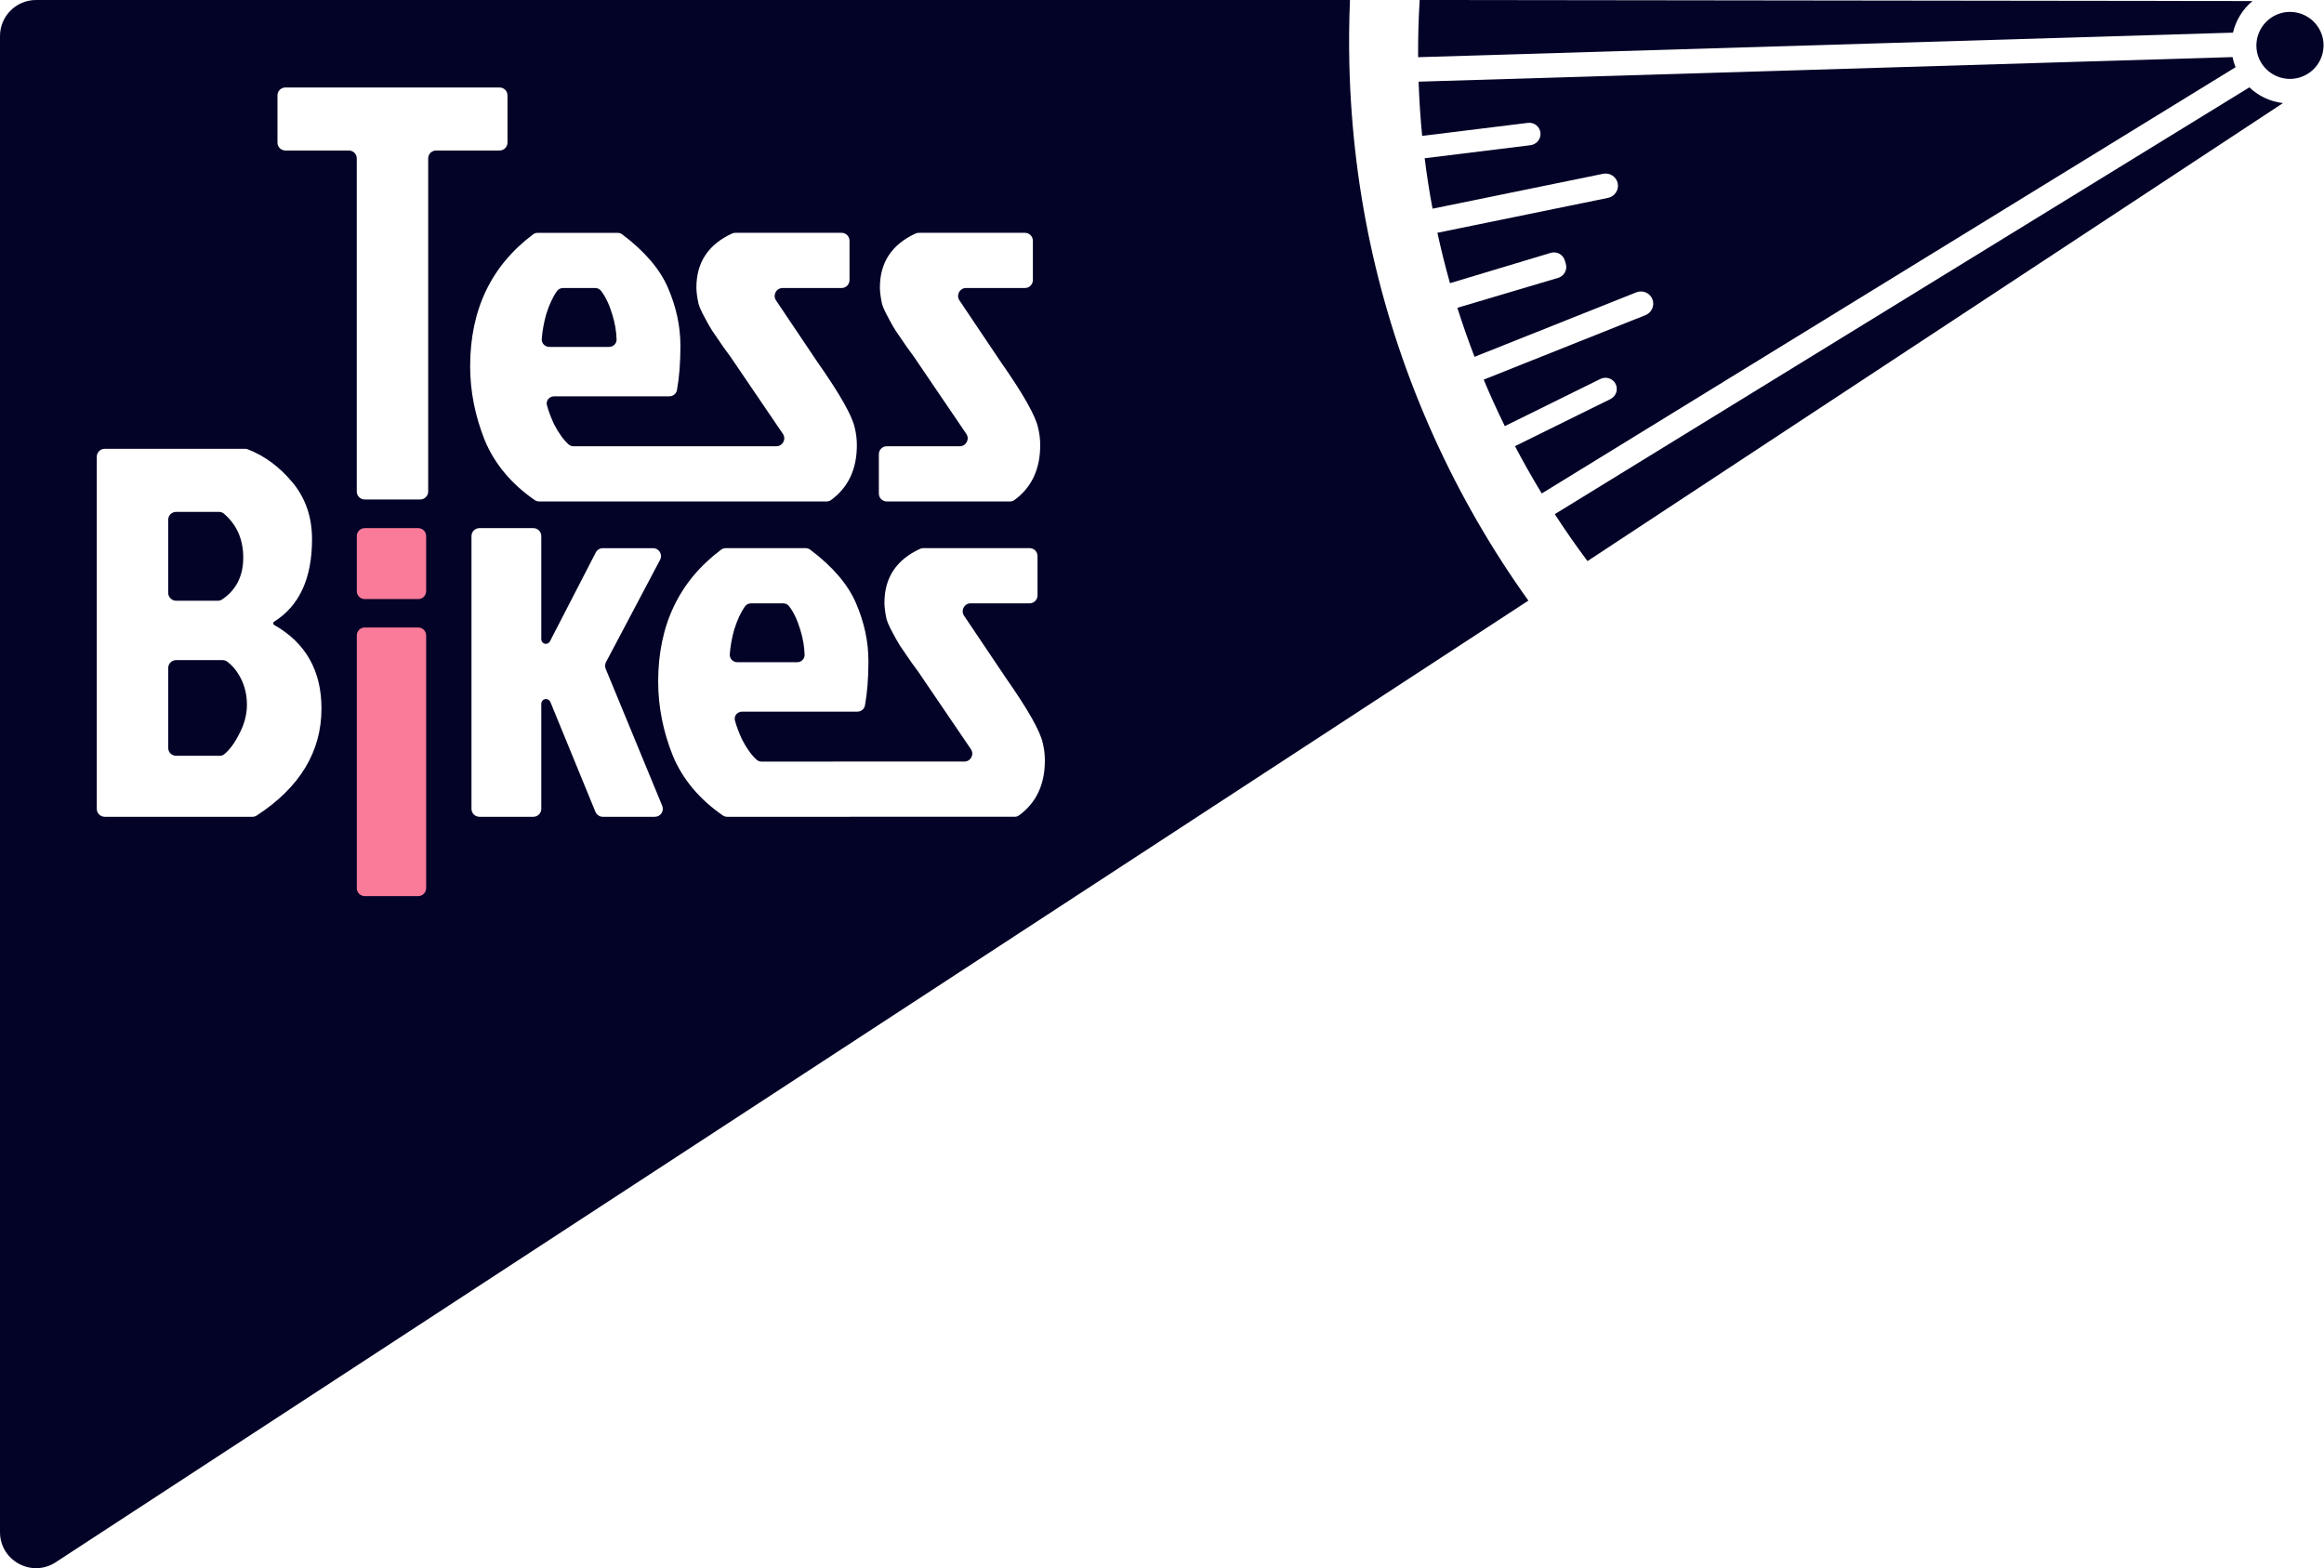 <svg width="2353" height="1588" viewBox="0 0 2353 1588" fill="none" xmlns="http://www.w3.org/2000/svg">
<path d="M1579.91 279.081H1579.94C1579.94 279.081 1579.93 279.113 1579.91 279.081Z" fill="#030328"/>
<path d="M2311.47 104.386L1607.3 568.183C1595.74 552.722 1584.69 536.881 1574.19 520.644L2277.42 88.465C2286.53 97.107 2298.35 102.879 2311.47 104.386Z" fill="#030328"/>
<path d="M2260.85 33.062L1435.81 57.909C1435.66 38.58 1436.22 19.266 1437.39 0L2280.56 1.062C2270.43 9.53 2263.69 20.852 2260.85 33.062Z" fill="#030328"/>
<path d="M2317.92 79.902C2302.79 79.617 2290.14 69.516 2285.95 55.816L2285.91 55.657C2281.9 41.909 2286.92 26.528 2299.4 17.981C2314.89 7.389 2336.08 11.369 2346.65 26.861C2348.67 29.795 2350.14 32.919 2351.13 36.153L2351.17 36.312C2352.13 39.547 2352.62 42.972 2352.54 46.539C2352.2 65.282 2336.68 80.251 2317.91 79.902H2317.92Z" fill="#030328"/>
<rect x="351" y="512" width="95" height="412" fill="#F97A99"/>
<path d="M1561 499.681C1561 499.681 1560.93 499.586 1560.9 499.523C1551.42 483.936 1542.4 468.015 1533.88 451.794L1630.5 404.128L1630.54 404.096C1636.22 401.305 1638.68 394.408 1635.73 388.699C1632.81 383.023 1625.88 381.009 1620.36 383.736L1523.59 431.497C1515.99 416.068 1508.86 400.37 1502.2 384.434L1665.9 319.151H1665.94C1672.45 316.551 1675.53 309.256 1673.02 302.961C1670.49 296.603 1663.18 293.447 1656.69 296.048L1492.92 361.33C1486.66 345.014 1480.86 328.475 1475.54 311.683L1577.65 281.348H1577.71C1583.5 279.525 1587.24 273.341 1585.34 267.109L1585.3 267.046V266.982C1585.15 266.475 1584.51 264.35 1584.37 263.842L1584.32 263.795V263.731C1582.48 257.468 1575.95 254.36 1570.13 256.025L1570.07 256.057L1468.08 286.756C1463.3 269.805 1459.05 252.79 1455.34 235.728L1628.05 200.383C1634.89 199.004 1639.28 192.344 1637.92 185.637C1636.55 178.992 1629.97 174.584 1623.11 175.996H1623.08L1450.41 211.325C1447.22 194.342 1444.58 177.312 1442.45 160.25L1549.56 147.041C1555.67 146.28 1560.36 140.793 1559.68 134.451C1559 128.06 1553.16 123.636 1546.88 124.429H1546.84L1439.91 137.622C1438.12 119.387 1436.93 101.135 1436.3 82.884C1436.3 82.821 1436.3 82.694 1436.3 82.694L2260.38 57.815H2260.39C2260.39 57.815 2260.43 57.957 2260.46 58.052C2260.77 59.686 2261.17 61.319 2261.66 62.936L2261.71 63.095C2262.19 64.712 2262.76 66.298 2263.39 67.836C2263.42 67.915 2263.45 68.01 2263.47 68.074H2263.44L1560.98 499.697L1561 499.681Z" fill="#030328"/>
<path fill-rule="evenodd" clip-rule="evenodd" d="M56.419 1581.97L1547.47 608.205C1510.19 556.242 1477.89 500.173 1451.42 441.486C1397.96 322.925 1369.29 196.339 1366.21 65.267C1365.7 43.448 1365.91 21.518 1366.83 0H36.471C16.364 0 0 16.364 0 36.471V1551.45C0 1565.05 7.151 1577.03 19.108 1583.51C31.079 1590 45.033 1589.43 56.419 1581.97ZM353.182 152.408C357.618 152.408 361.217 156.002 361.217 160.43V497.752C361.217 502.181 364.817 505.775 369.253 505.775H425.499C429.934 505.775 433.534 502.181 433.534 497.752V329.091V160.43C433.534 156.002 437.134 152.408 441.569 152.408H505.786C510.222 152.408 513.822 148.813 513.822 144.385V96.618C513.822 92.189 510.222 88.595 505.786 88.595H288.965C284.53 88.595 280.93 92.189 280.93 96.618V144.385C280.93 148.813 284.53 152.408 288.965 152.408H353.182ZM865.429 433.255C862.942 421.193 850.378 399.011 827.722 366.726L785.699 304.18C782.121 298.831 785.939 291.652 792.358 291.652H852.095C856.524 291.652 860.118 288.07 860.118 283.621V243.786C860.118 239.353 856.524 235.755 852.095 235.755H744.462C743.354 235.755 742.247 235.996 741.253 236.446C717.136 247.529 705.086 265.759 705.086 291.122C705.086 295.378 705.792 300.887 707.22 307.633C707.926 310.107 709.161 313.127 710.926 316.676C712.708 319.873 714.12 322.539 715.178 324.659C716.237 326.796 718.179 330.169 721.019 334.778C723.843 339.035 727.742 344.721 732.7 351.82C738.011 358.904 741.894 364.413 744.381 368.316L792.663 439.343C796.273 444.676 792.47 451.887 786.02 451.887H654.189C654.093 451.887 654.013 451.887 653.917 451.904H580.668C578.903 451.904 577.171 451.341 575.855 450.169C570.608 445.511 565.65 438.636 560.964 429.545C557.723 422.59 555.316 416.181 553.744 410.287C552.492 405.596 556.231 401.324 561.077 401.324H677.712C681.467 401.324 684.724 398.722 685.398 395.028C687.741 382.178 688.912 367.24 688.912 350.23C688.912 330.345 684.66 310.653 676.172 291.138C667.924 272.2 652.521 254.259 629.96 237.329C628.597 236.318 626.928 235.771 625.227 235.771H544.454C542.769 235.771 541.1 236.301 539.752 237.329C497.264 269.165 476.019 313.721 476.019 370.983C476.019 396.184 480.977 421.209 490.894 446.041C500.874 469.861 517.706 489.987 541.421 506.418C542.737 507.334 544.293 507.8 545.898 507.8H670.267C670.395 507.8 670.54 507.8 670.668 507.784H836.932C838.553 507.784 840.125 507.302 841.425 506.354C858.834 493.617 867.547 475.097 867.547 450.827C867.547 444.804 866.841 438.941 865.429 433.255ZM548.513 343.259C549.107 335.132 550.615 326.812 553.006 318.283C556.022 308.597 559.681 300.727 563.981 294.655C565.361 292.712 567.656 291.668 570.03 291.668H602.619C604.833 291.668 606.983 292.551 608.347 294.302C612.984 300.181 616.835 308.163 619.884 318.283C622.612 326.988 624.072 335.485 624.28 343.773C624.393 347.998 620.863 351.29 616.627 351.29H556.247C551.819 351.29 548.192 347.692 548.513 343.259ZM930.207 235.755C929.101 235.755 928.01 235.98 927 236.446V236.462C902.921 247.546 890.881 265.761 890.881 291.141C890.881 295.398 891.587 300.891 892.997 307.638C893.703 310.111 894.937 313.131 896.717 316.681C898.48 319.878 899.891 322.528 900.949 324.665C902.023 326.801 903.963 330.174 906.785 334.784C909.622 339.041 913.502 344.711 918.456 351.811C923.762 358.911 927.658 364.421 930.127 368.324L978.366 439.355C981.989 444.688 978.173 451.9 971.729 451.9H897.839C893.398 451.9 889.823 455.498 889.823 459.932V499.768C889.823 504.202 893.398 507.8 897.839 507.8H1022.6C1024.22 507.8 1025.79 507.318 1027.09 506.37C1044.48 493.632 1053.18 475.111 1053.18 450.84C1053.18 444.8 1052.48 438.953 1051.07 433.267C1048.58 421.204 1036.03 399.021 1013.41 366.718L971.408 304.168C967.833 298.835 971.648 291.655 978.061 291.655H1037.75C1042.17 291.655 1045.76 288.057 1045.76 283.623V243.787C1045.76 239.354 1042.17 235.755 1037.75 235.755H930.207ZM277.547 632.802C276.952 632.464 276.583 631.854 276.583 631.179C276.583 630.505 276.936 629.927 277.482 629.589C303.105 613.528 315.925 585.677 315.925 546.037C315.925 523.31 309.194 503.972 295.716 488.007C282.607 472.444 267.635 461.442 250.815 454.969C249.932 454.632 249 454.471 248.052 454.471H106.025C101.591 454.471 97.992 458.069 97.992 462.502V819.067C97.992 823.5 101.591 827.097 106.025 827.097H255.634C257.177 827.097 258.687 826.664 259.972 825.813C303.652 797.271 325.483 761.149 325.483 717.446C325.483 679.139 309.499 650.919 277.547 632.802ZM170.283 526.378C170.283 521.945 173.882 518.347 178.315 518.347H221.738C223.521 518.347 225.272 518.942 226.638 520.098C239.747 531.277 246.285 546.134 246.285 564.669C246.285 583.204 239.136 597.498 224.823 607.087C223.586 607.906 222.124 608.308 220.63 608.308H178.315C173.882 608.308 170.283 604.71 170.283 600.277V526.378ZM242.044 743.53C237.61 752.379 232.63 759.125 227.088 763.751C225.786 764.827 224.116 765.341 222.429 765.341H178.315C173.882 765.341 170.283 761.759 170.283 757.31V676.489C170.283 672.056 173.882 668.458 178.315 668.458H225.433C226.911 668.458 228.373 668.86 229.578 669.711C235.12 673.598 239.811 679.219 243.634 686.559C247.891 694.719 250.012 703.777 250.012 713.719C250.012 723.661 247.361 733.588 242.044 743.53ZM369.298 534.802H423.43C427.866 534.802 431.466 538.4 431.466 542.833V598.63C431.466 603.063 427.866 606.661 423.43 606.661H369.298C364.862 606.661 361.261 603.063 361.261 598.63V542.833C361.261 538.4 364.862 534.802 369.298 534.802ZM369.298 635.411H423.43C427.866 635.411 431.466 639.009 431.466 643.442V899.398C431.466 903.831 427.866 907.429 423.43 907.429H369.298C364.862 907.429 361.261 903.831 361.261 899.398V643.442C361.261 639.009 364.862 635.411 369.298 635.411ZM485.402 827.098C480.969 827.098 477.371 823.501 477.371 819.068V542.832C477.371 538.4 480.969 534.802 485.402 534.802H540.016C544.449 534.802 548.047 538.4 548.047 542.832V647.352C548.047 649.906 550.119 651.977 552.673 651.977C554.408 651.977 555.998 651.014 556.785 649.472L603.206 559.455C604.588 556.789 607.335 555.102 610.338 555.102H661.209C667.265 555.102 671.136 561.542 668.309 566.891L613.583 670.463C612.459 672.583 612.346 675.072 613.262 677.288L670.493 816C672.678 821.284 668.79 827.098 663.072 827.098H610.306C607.045 827.098 604.106 825.123 602.869 822.119L557.235 710.822C556.496 709.039 554.761 707.867 552.818 707.867C550.183 707.867 548.047 710.003 548.047 712.637V819.068C548.047 823.501 544.449 827.098 540.016 827.098H485.402ZM1018.1 686.008C1040.74 718.309 1053.31 740.491 1055.79 752.554C1057.21 758.24 1057.91 764.086 1057.91 770.126C1057.91 794.395 1049.2 812.915 1031.79 825.652C1030.49 826.6 1028.92 827.082 1027.3 827.082H861.225C861.016 827.098 860.824 827.098 860.615 827.098H736.246C734.657 827.098 733.101 826.632 731.785 825.717C708.07 809.285 691.222 789.159 681.242 765.339C671.342 740.507 666.384 715.482 666.384 690.281C666.384 633.019 687.628 588.463 730.117 556.628C731.464 555.6 733.133 555.07 734.818 555.07H815.591C817.292 555.07 818.961 555.616 820.325 556.628C842.885 573.573 858.289 591.499 866.52 610.436C875.024 629.951 879.26 649.643 879.26 669.528C879.26 686.538 878.089 701.476 875.762 714.326C875.088 718.036 871.815 720.622 868.06 720.622H751.441C746.595 720.622 742.857 724.895 744.108 729.585C745.681 735.479 748.088 741.888 751.329 748.843C756.014 757.934 760.972 764.809 766.219 769.467C767.535 770.64 769.268 771.202 771.033 771.202H842.965C843.061 771.186 843.142 771.186 843.238 771.186H976.384C982.834 771.186 986.653 763.974 983.027 758.641L934.746 687.614C932.275 683.711 928.376 678.202 923.065 671.102C918.106 664.003 914.223 658.333 911.383 654.077C908.559 649.451 906.602 646.078 905.543 643.957C904.484 641.821 903.072 639.171 901.307 635.975C899.526 632.425 898.29 629.405 897.584 626.916C896.172 620.169 895.466 614.676 895.466 610.42C895.466 585.042 907.516 566.811 931.617 555.744C932.628 555.278 933.719 555.053 934.826 555.053H1042.46C1046.89 555.053 1050.48 558.651 1050.48 563.085V602.919C1050.48 607.352 1046.89 610.95 1042.46 610.95H982.722C976.304 610.95 972.485 618.13 976.063 623.462L1018.1 686.008ZM743.354 637.581C740.963 646.11 739.471 654.43 738.877 662.557C738.557 666.991 742.183 670.589 746.611 670.589H806.991C811.211 670.589 814.757 667.312 814.645 663.071C814.42 654.783 812.96 646.286 810.248 637.581C807.199 627.478 803.349 619.479 798.711 613.6C797.331 611.865 795.181 610.966 792.967 610.966H760.395C758.004 610.966 755.725 612.01 754.345 613.953C750.045 620.025 746.387 627.895 743.354 637.581Z" fill="#030328"/>
</svg>
